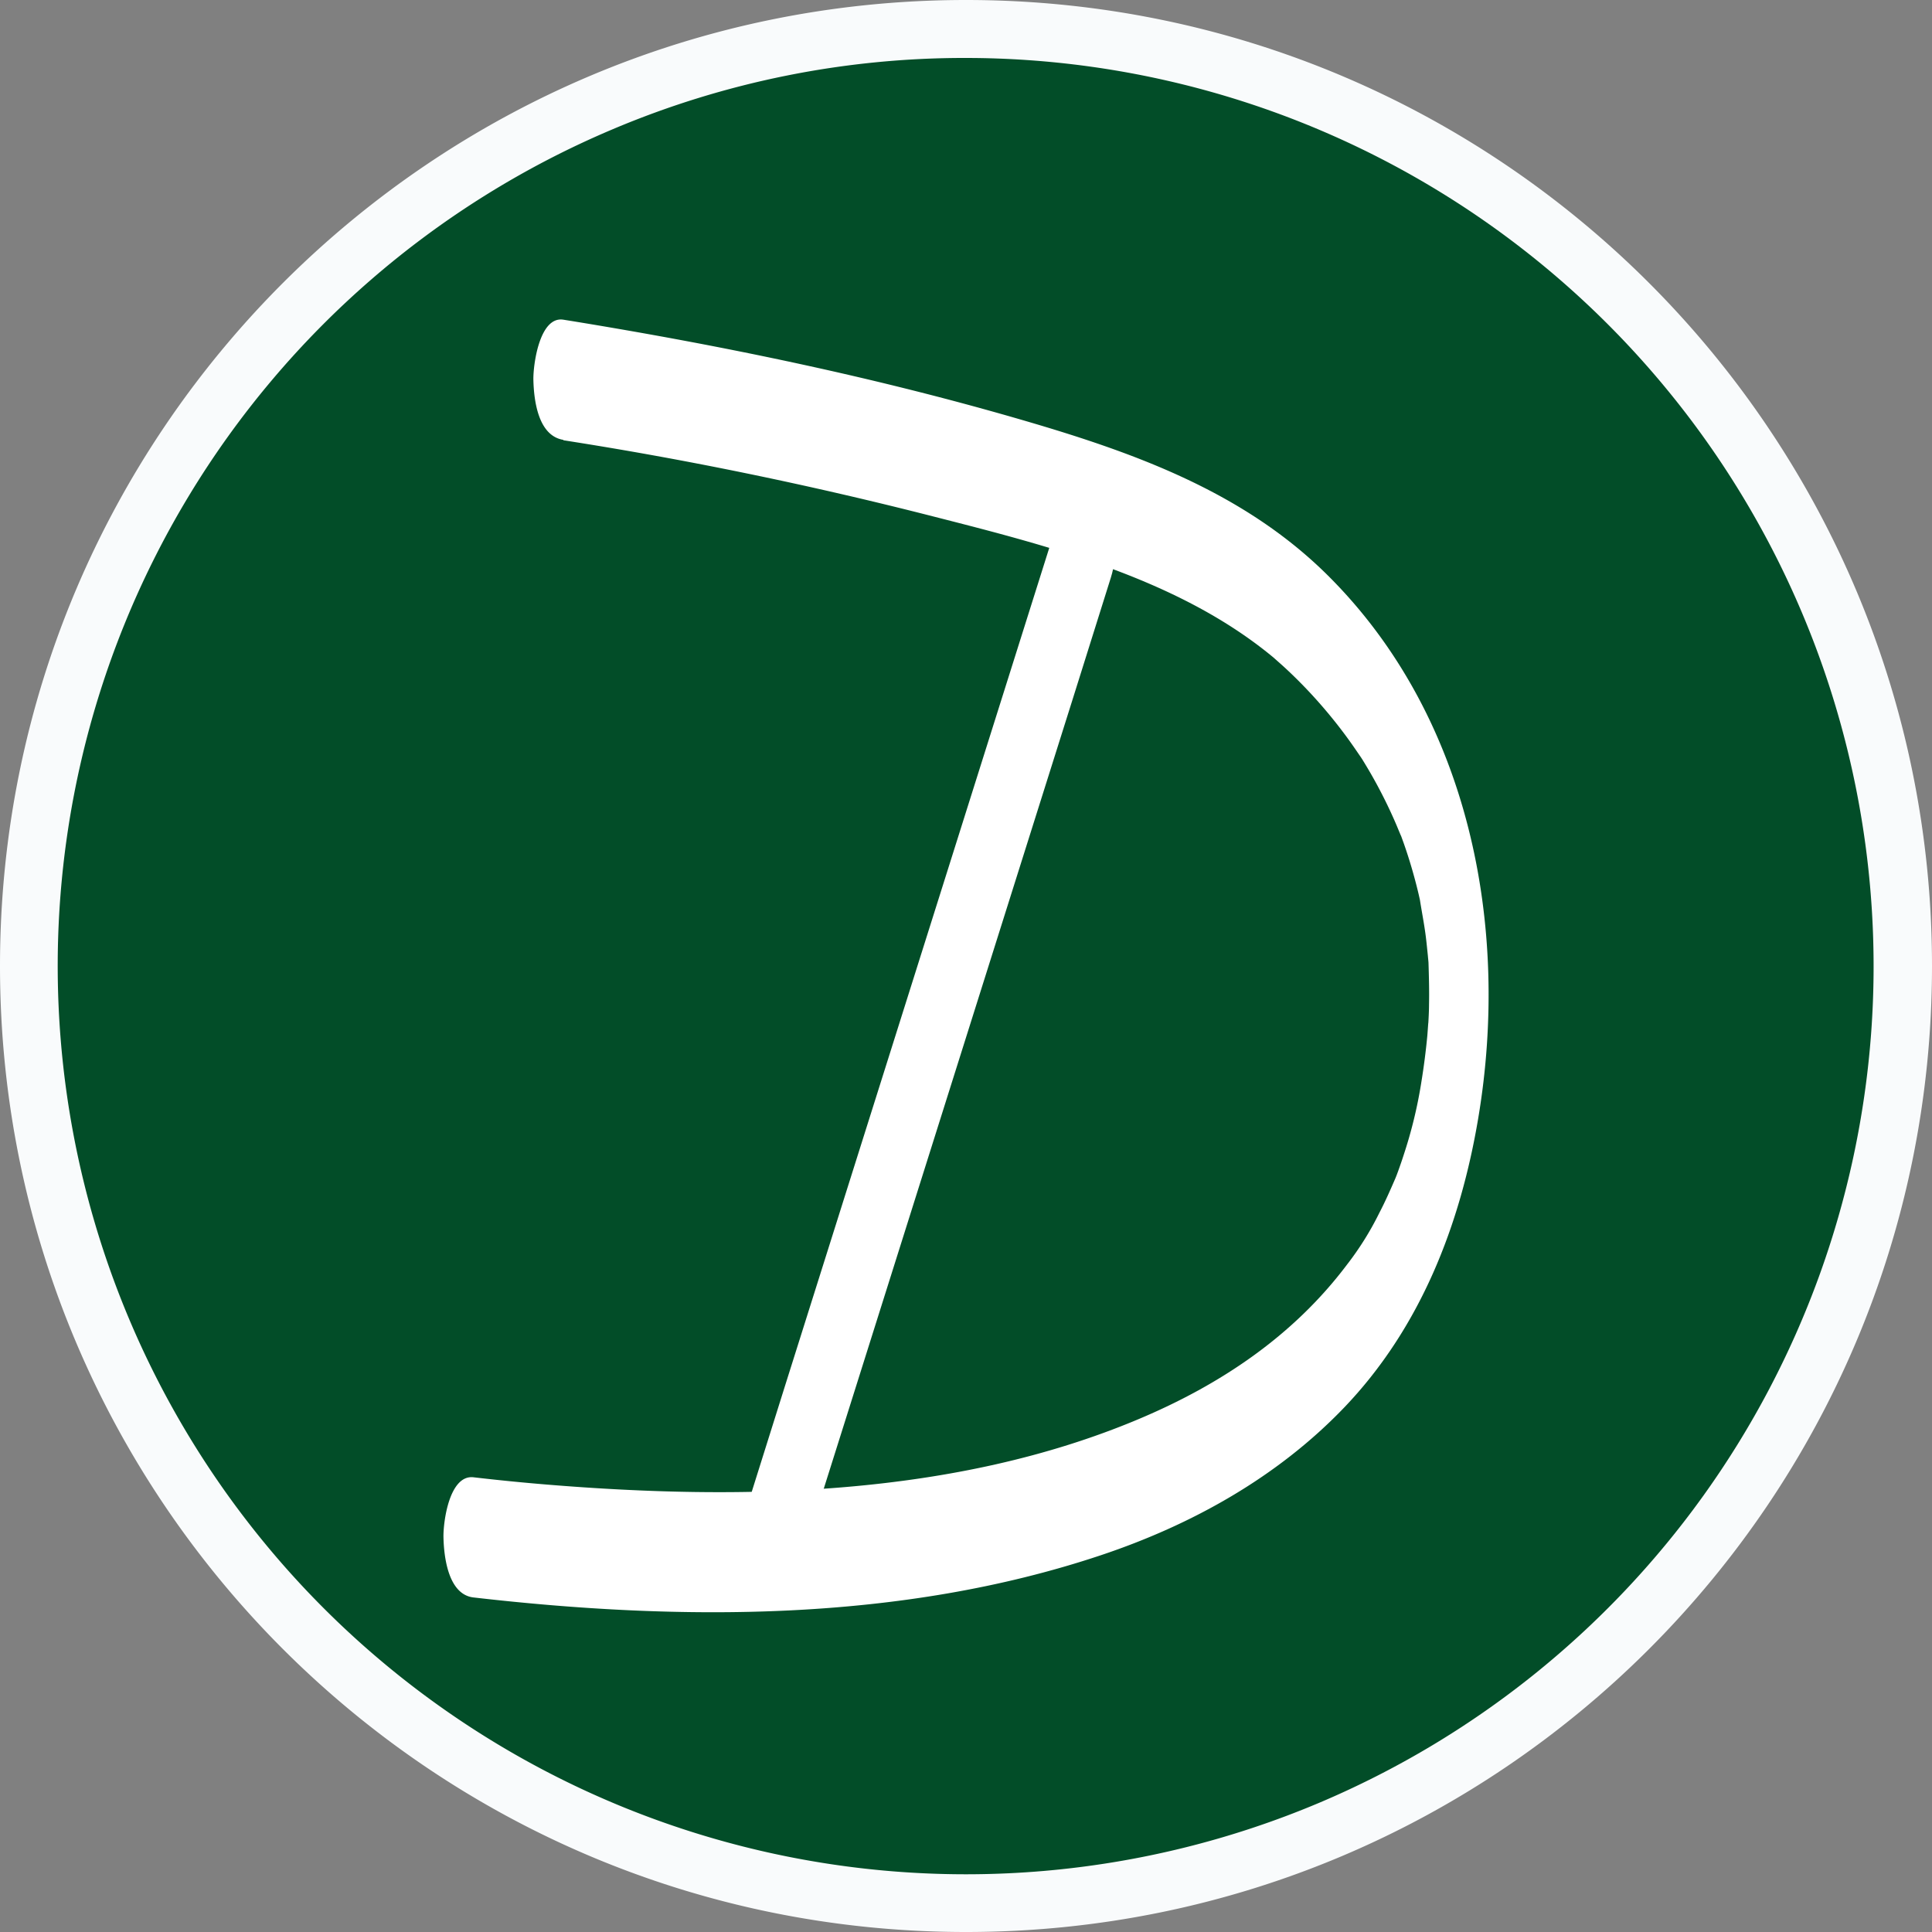 <svg id="Layer_1" data-name="Layer 1" xmlns="http://www.w3.org/2000/svg" viewBox="0 0 500 500"><rect x="0" y="0" width="500" height="500" fill="#808080" stroke="none"/><defs><style>.cls-1{fill:#024d28;}.cls-2{fill:#f9fbfc;}.cls-3{fill:#fff;}</style></defs><title>vv</title><path class="cls-1" d="M250,492.5a242.5,242.5,0,0,1-171.47-414A242.5,242.5,0,1,1,421.47,421.47,240.91,240.91,0,0,1,250,492.5Z"/><path class="cls-2" d="M250,15a235.07,235.07,0,0,1,91.46,451.54A235.06,235.06,0,0,1,158.54,33.46,233.51,233.51,0,0,1,250,15m0-15C111.94,0,0,111.92,0,250S111.94,500,250,500,500,388.06,500,250,388.06,0,250,0Z"/><path class="cls-3" d="M145.76,113.93c32.09,5,64.08,11.63,95.55,19.67,29.74,7.59,62.48,15.87,86.91,35.46l1.34,1.09c1.58,1.26-1.27-1.14,0,0s2.34,2.06,3.48,3.13q3.84,3.59,7.36,7.49,4.09,4.53,7.74,9.44c1.29,1.73,2.51,3.5,3.72,5.28.71,1.05-.3-.48-.35-.57.33.51.65,1,1,1.53.73,1.18,1.44,2.37,2.14,3.57a126.65,126.65,0,0,1,6.81,13.63c.21.49,1.54,3.76,1,2.29s.69,1.9.87,2.42q1.46,4.17,2.63,8.44.61,2.21,1.14,4.44c.18.76.34,1.52.52,2.27,0-.16-.44-2.48-.18-.82.5,3.22,1.14,6.41,1.55,9.64.21,1.68.37,3.36.54,5,.06.64.1,1.29.16,1.93-.28-3.27-.06-.9,0-.21.11,3.63.22,7.25.14,10.89,0,1.89-.13,3.78-.22,5.67.14-2.87-.14,1.59-.22,2.43q-.58,6.11-1.57,12.16A118.56,118.56,0,0,1,363.24,299c-.43,1.35-.9,2.69-1.37,4-.11.32-1,2.67-.45,1.24s-.22.53-.27.65c-1.32,3.05-2.65,6.08-4.18,9a78.12,78.12,0,0,1-8.38,13.41c-13.86,18.41-32.7,31.05-54,40-47.57,20-102.44,21.07-153.14,16.9q-9.47-.78-18.9-1.88c-6.26-.72-7.87,11.57-7.78,15.55.11,5,1.21,14.8,7.78,15.55,53.72,6.18,110.49,6.39,162.3-10.91,23.54-7.86,45.7-20.18,63-38.22,19.76-20.63,30.1-47.28,34.75-75.1,8.28-49.6-2.36-103.86-38.91-140.22-21.47-21.36-49.32-31.54-78-39.94-38.48-11.27-78-19.46-117.56-25.92l-2.31-.37c-6.21-1-7.86,11.76-7.78,15.55.12,5.27,1.21,14.52,7.78,15.55Z"/><path class="cls-3" d="M274.06,133.82l-27.41,86.94L203.28,358.28l-10,31.84c-2,6.3-1.88,16.09,2.79,21.28s9.2-1,10.64-5.58l27.41-86.94,43.36-137.53,10-31.84c2-6.3,1.88-16.09-2.79-21.28s-9.2,1-10.64,5.58Z"/></svg>